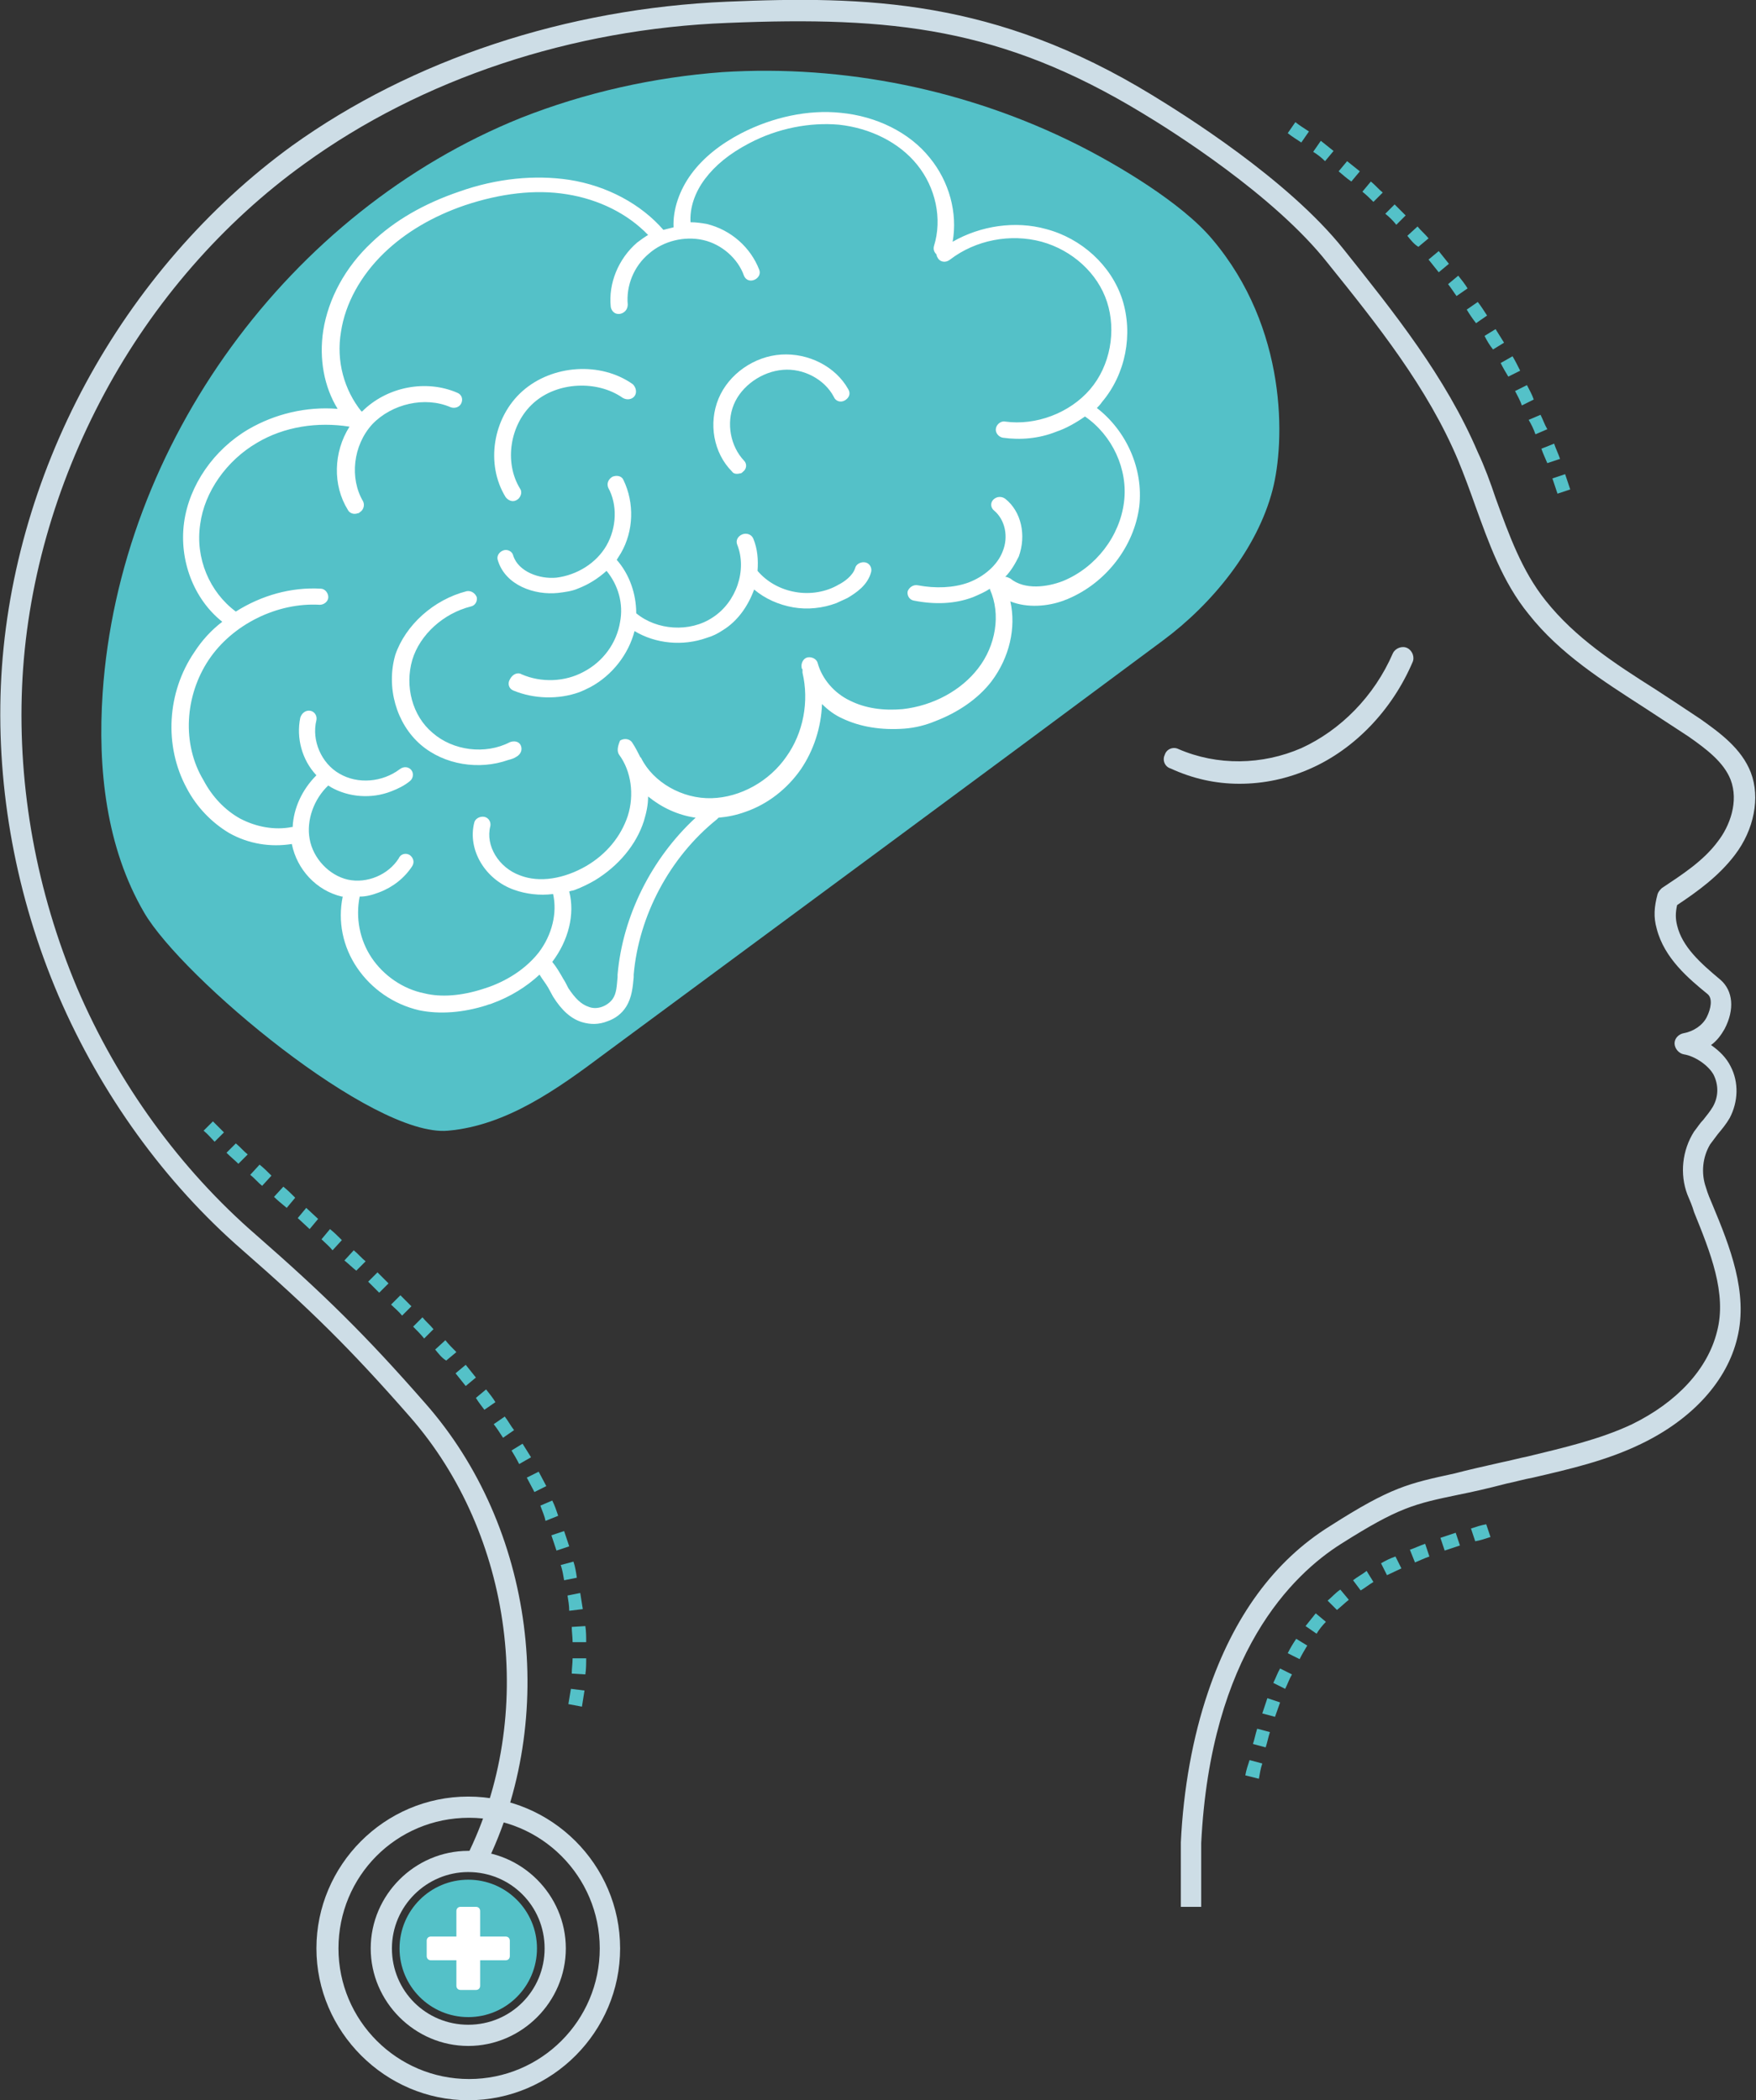 <?xml version="1.0" encoding="utf-8"?>
<!-- Generator: Adobe Illustrator 21.1.0, SVG Export Plug-In . SVG Version: 6.00 Build 0)  -->
<svg version="1.1" id="Design" xmlns="http://www.w3.org/2000/svg" xmlns:xlink="http://www.w3.org/1999/xlink" x="0px" y="0px"
	 width="207px" height="247.6px" viewBox="0 0 207 247.6" style="enable-background:new 0 0 207 247.6;" xml:space="preserve">
<rect x="0" y="0" width="207" height="247.6" fill="#333333" stroke="none"/>
<style type="text/css">
	.st0{fill:#54C1C8;}
	.st1{fill:#CDDDE6;}
	.st2{fill:#FFFFFF;}
</style>
<g>
	<g>
		<g>
			<path class="st0" d="M61.4,13.9c-27.3,11-47.3,38.4-49.3,67.8c-0.6,8.9,0.4,18.2,4.9,25.9c4.5,7.7,26.9,26.5,35.8,25.7
				c6.9-0.6,12.9-4.9,18.5-9.1c21.9-16.2,43.9-32.4,65.8-48.7c5.8-4.3,11.1-10.8,12.9-17.7c1.5-5.7,1.8-19.1-7.1-29.6
				c-3.6-4.3-11.2-8.8-16-11.2c-12.8-6.4-27.4-9.4-41.7-8.5C77.1,9.1,69,10.9,61.4,13.9z"/>
		</g>
		<g>
			<path class="st1" d="M139.1,224.8h2.5v-7.5c1.1-22.4,10.8-31.7,16.5-35.3c6.8-4.3,8.6-4.7,13.9-5.8c1.5-0.3,3.3-0.7,5.6-1.3
				c1-0.2,2-0.5,3.1-0.7c4.3-1,8.7-2,12.8-4c6-2.9,10.1-7.4,11.3-12.5c1.3-5.3-0.9-10.8-2.9-15.6c-0.3-0.7-0.6-1.4-0.8-2.1
				c-0.6-1.7-0.4-3.6,0.5-5.1c0.3-0.4,0.6-0.8,0.9-1.2c0.5-0.6,1-1.2,1.4-1.9c1-1.9,1.1-4.2,0.1-6.1c-0.5-1-1.3-1.8-2.3-2.5
				c0.7-0.5,1.2-1.2,1.6-1.9c1.2-2.3,1-4.5-0.5-5.8c-2.4-2-4.5-3.9-5.1-6.4c-0.2-0.8-0.2-1.5,0-2.4c2.4-1.6,4.9-3.4,6.8-5.9
				c2.3-3,3-6.8,1.9-9.7c-1.1-2.9-3.8-4.8-5.9-6.3c-1.8-1.2-3.6-2.4-5.3-3.5c-4.9-3.1-9.5-6.1-13-10.5c-2.8-3.5-4.3-7.7-5.9-12.1
				c-0.6-1.8-1.3-3.7-2.1-5.4c-3.8-8.9-9.9-16.5-15.8-23.9c-6.6-8.3-19-16-22.6-18.2C117.3-0.1,102.1-0.5,85.7,0.2
				C66.8,1,48.6,7,34.4,17.2c-9.9,7.2-18.3,16.9-24.3,28c-6,11.1-9.5,23.5-10,35.7c-0.5,12.2,1.8,24.8,6.8,36.5
				c5,11.6,12.5,22,21.7,30c7.9,6.9,12.7,11.6,19.7,19.6c12.2,13.9,15,35.3,6.7,51.9l2.2,1.1c8.7-17.5,5.8-40-7.1-54.6
				c-7-8-11.9-12.8-19.9-19.8c-9-7.8-16.3-17.9-21.1-29.1C4.3,105.1,2.1,92.9,2.6,81c0.5-11.9,3.9-23.8,9.7-34.6
				c5.8-10.8,14-20.2,23.6-27.1C49.7,9.3,67.4,3.4,85.8,2.7c19.4-0.8,32.3,0.6,48.8,10.6c3.5,2.1,15.6,9.7,21.9,17.7
				c5.8,7.2,11.8,14.7,15.4,23.3c0.7,1.7,1.4,3.6,2,5.3c1.6,4.4,3.2,9,6.3,12.8c3.7,4.7,8.8,7.9,13.6,11c1.7,1.1,3.5,2.3,5.2,3.4
				c2.3,1.6,4.2,3.1,5,5.1c1,2.6-0.1,5.5-1.5,7.3c-1.7,2.3-4.2,3.9-6.6,5.5c-0.2,0.2-0.4,0.4-0.5,0.7c-0.4,1.5-0.5,2.7-0.1,4.1
				c0.9,3.5,3.8,5.9,6,7.7c0.6,0.5,0.4,1.7-0.1,2.7c-0.5,1-1.6,1.7-2.7,1.9c-0.6,0.1-1.1,0.6-1.1,1.2c0,0.6,0.5,1.2,1.1,1.3
				c1.3,0.2,2.9,1.3,3.5,2.4c0.6,1.2,0.6,2.6-0.1,3.8c-0.3,0.5-0.7,1-1.1,1.5c-0.4,0.4-0.7,0.9-1.1,1.4c-1.4,2.2-1.7,5-0.8,7.4
				c0.3,0.7,0.6,1.4,0.8,2.1c1.9,4.7,3.9,9.6,2.7,14.1c-1.1,4.4-4.7,8.3-10,10.9c-3.8,1.8-8.2,2.8-12.3,3.8c-1,0.2-2.1,0.5-3.1,0.7
				c-2.2,0.5-4,0.9-5.5,1.3c-5.5,1.2-7.5,1.6-14.7,6.2c-6.6,4.1-11.4,10.7-14.4,19.6c-1.8,5.3-2.9,11.4-3.2,17.7c0,0,0,0,0,0.1
				V224.8z"/>
		</g>
		<g>
			<path class="st1" d="M146.1,92.4c2.9,0,5.7-0.6,8.4-1.8c5.2-2.3,9.6-6.9,12-12.5c0.3-0.6,0-1.4-0.6-1.7c-0.6-0.3-1.4,0-1.7,0.6
				c-2.2,5.1-6.2,9.1-10.8,11.2c-4.6,2-9.9,2.1-14.5,0.1c-0.6-0.3-1.4,0-1.6,0.7c-0.3,0.6,0,1.4,0.7,1.6
				C140.6,91.8,143.3,92.4,146.1,92.4z"/>
		</g>
		<g>
			<path class="st1" d="M37.3,229.7c0-9.8,8-17.9,17.9-17.9c9.8,0,17.9,8,17.9,17.9c0,9.8-8,17.9-17.9,17.9
				C45.4,247.6,37.3,239.5,37.3,229.7z M39.9,229.7c0,8.5,6.9,15.4,15.4,15.4c8.5,0,15.4-6.9,15.4-15.4c0-8.5-6.9-15.4-15.4-15.4
				C46.7,214.3,39.9,221.2,39.9,229.7z"/>
		</g>
		<g>
			<path class="st1" d="M43.7,229.7c0-6.3,5.2-11.5,11.5-11.5c6.3,0,11.5,5.2,11.5,11.5s-5.2,11.5-11.5,11.5
				C48.9,241.2,43.7,236,43.7,229.7z M46.2,229.7c0,5,4,9,9,9c5,0,9-4,9-9s-4-9-9-9C50.3,220.7,46.2,224.7,46.2,229.7z"/>
		</g>
		<g>
			<circle class="st0" cx="55.2" cy="229.7" r="8.1"/>
		</g>
		<g>
			<g>
				<path class="st2" d="M22,92.9c1.2,2.3,3,4.1,5,5.3c2.3,1.3,4.9,1.7,7.4,1.3c0.6,3,2.9,5.5,5.9,6.2c0,0,0.1,0,0.1,0
					c-0.6,2.9,0,5.9,1.7,8.4c1.7,2.5,4.3,4.3,7.3,5c2.4,0.5,5.2,0.3,8-0.6c0.2-0.1,0.4-0.1,0.6-0.2c2.2-0.8,4.1-2,5.6-3.4
					c0.3,0.5,0.7,1,1,1.5c0.2,0.4,0.4,0.7,0.6,1.1c1,1.6,2.1,2.6,3.4,3c1,0.3,2,0.3,3-0.1c0.9-0.3,1.7-0.9,2.2-1.7
					c0.7-1.1,0.8-2.4,0.9-3.5l0-0.3c0.6-6.9,4.2-13.8,9.8-18.3c0.1-0.1,0.1-0.1,0.2-0.2c1.1-0.1,2.1-0.3,3.2-0.7
					c2.6-0.9,4.9-2.7,6.5-5c1.5-2.2,2.4-4.9,2.5-7.7c0.7,0.7,1.5,1.3,2.4,1.7c2.1,1,4.6,1.4,7.3,1.2c1.3-0.1,2.5-0.4,3.7-0.9
					c2.6-1,5-2.6,6.6-4.7c2.1-2.8,2.9-6.3,2.2-9.4c2,0.8,4.4,0.6,6.3-0.1c0.2-0.1,0.3-0.1,0.5-0.2c4.5-1.9,7.8-6.2,8.4-10.9
					c0.5-4.4-1.5-8.9-5-11.6c0.2-0.2,0.4-0.4,0.6-0.7c2.8-3.3,3.7-8,2.4-12.1c-1.3-4-4.8-7.2-9-8.3c-3.6-1-7.7-0.4-11,1.5
					c0.6-3.4-0.4-7.1-2.7-9.9c-2.4-3-6.3-4.9-10.5-5.3c-3.8-0.4-8,0.5-11.7,2.4c-2.5,1.3-4.5,2.9-5.9,4.8c-1.4,1.9-2.2,4.2-2.1,6.3
					c-0.4,0.1-0.8,0.2-1.2,0.3c-2.6-3-6.6-5.2-11.1-5.9c-4-0.6-8.5-0.2-13,1.4c-4.1,1.4-7.6,3.4-10.3,6c-3.1,2.9-5.1,6.6-5.7,10.4
					c-0.5,3.3,0.1,6.6,1.7,9.2c-3.7-0.3-7.4,0.6-10.5,2.4c-4.1,2.4-7,6.6-7.6,11c-0.6,4.4,1.1,9,4.5,11.7c-1.3,1-2.4,2.2-3.3,3.6
					C19.7,81.6,19.3,87.9,22,92.9z M66.4,115.4c-0.4-0.7-0.8-1.4-1.3-2c1.9-2.5,2.7-5.6,2-8.3c0.2-0.1,0.5-0.1,0.7-0.2
					c0.8-0.3,1.6-0.7,2.3-1.1c2.8-1.7,4.9-4.2,5.8-7c0.3-1,0.5-1.9,0.5-2.9c1.6,1.3,3.5,2.2,5.6,2.5c-5.2,4.8-8.6,11.6-9.2,18.5
					l0,0.3c-0.1,1-0.1,1.9-0.6,2.6c-0.6,0.8-1.8,1.3-2.8,0.9c-0.9-0.3-1.6-1-2.4-2.2C66.8,116.1,66.6,115.7,66.4,115.4z M24.6,77.8
					c2.8-4.2,8.1-6.8,13.1-6.5c0.5,0,1-0.4,1-0.9c0-0.5-0.4-1-0.9-1c-3.5-0.2-7,0.8-10,2.7c-3.1-2.3-4.8-6.3-4.2-10.3
					c0.5-3.8,3.1-7.5,6.7-9.6c3.2-1.9,7.1-2.5,10.9-1.9c-1.9,3-2,6.9-0.2,9.8c0.2,0.4,0.7,0.6,1.2,0.4c0.1,0,0.1,0,0.2-0.1
					c0.5-0.3,0.6-0.9,0.4-1.3c-1.6-2.7-1.2-6.6,1.1-9.1c2.3-2.4,6.2-3.3,9.2-2c0.5,0.2,1.1,0,1.3-0.5c0.2-0.5,0-1-0.5-1.2
					c-3.7-1.6-8.3-0.7-11.2,2.2c0,0,0,0-0.1,0c-2-2.5-3-5.9-2.4-9.4c0.5-3.3,2.3-6.6,5.1-9.3c2.5-2.4,5.7-4.3,9.5-5.6
					c4.2-1.4,8.3-1.9,12-1.3c3.8,0.6,7.2,2.3,9.6,4.8c-0.5,0.3-0.9,0.6-1.3,0.9c-2.2,1.9-3.4,4.8-3.1,7.6c0.1,0.5,0.5,0.9,1.1,0.8
					c0.5-0.1,0.9-0.5,0.9-1.1c-0.2-2.2,0.7-4.5,2.5-6c1.7-1.5,4.2-2.1,6.4-1.6c2.2,0.5,4.1,2.2,4.8,4.2c0.2,0.5,0.7,0.7,1.2,0.5
					c0,0,0,0,0,0c0.5-0.2,0.8-0.7,0.6-1.2c-1-2.6-3.3-4.7-6.2-5.4c-0.6-0.1-1.2-0.2-1.9-0.2c-0.1-1.7,0.5-3.5,1.7-5.1
					c1.2-1.6,2.9-3,5.2-4.2c3.4-1.8,7.2-2.5,10.6-2.2c3.7,0.4,7.1,2.1,9.2,4.7c2.2,2.7,3,6.4,2,9.6c-0.1,0.4,0,0.7,0.3,1
					c0,0.2,0.1,0.3,0.2,0.5c0.3,0.4,0.9,0.5,1.4,0.1c3-2.3,7.1-3.1,10.8-2.1c3.6,1,6.6,3.7,7.7,7.1c1.1,3.4,0.4,7.5-2,10.3
					c-2.4,2.8-6.4,4.3-10,3.8c-0.5-0.1-1,0.3-1.1,0.8c-0.1,0.5,0.3,1,0.8,1.1c2.1,0.3,4.3,0.1,6.3-0.7c1.2-0.4,2.4-1.1,3.4-1.8
					c3.2,2.2,5.1,6.2,4.6,10.1c-0.5,4-3.3,7.7-7.2,9.3c-1.8,0.7-4.5,1.1-6.2-0.3c-0.2-0.1-0.4-0.2-0.6-0.2c0.7-0.7,1.2-1.6,1.6-2.4
					c0.9-2.5,0.3-5.3-1.6-6.8c-0.4-0.3-1-0.3-1.4,0.1c-0.4,0.4-0.3,1,0.1,1.3c1.3,1.1,1.7,3.1,1,4.8c-0.6,1.6-2.2,3-4.1,3.7
					c-1.7,0.6-3.8,0.7-5.9,0.3c-0.5-0.1-1,0.2-1.2,0.7c-0.1,0.5,0.2,1,0.7,1.1c2.5,0.5,4.9,0.4,7-0.4c0,0,0,0,0,0
					c0.7-0.3,1.4-0.6,2-1c0,0,0,0.1,0,0.1c1.3,2.9,0.7,6.6-1.4,9.3c-2,2.6-5.3,4.4-8.9,4.8c-2.3,0.2-4.4-0.1-6.2-1
					c-1.9-0.9-3.3-2.6-3.8-4.4c-0.1-0.5-0.7-0.8-1.2-0.7c-0.5,0.1-0.8,0.7-0.7,1.2c0,0.1,0,0.1,0.1,0.2c0,0.1,0,0.3,0,0.4
					c0.8,3.4,0.1,7.1-1.9,9.9c-2,2.9-5.4,4.8-8.8,4.9c-3.5,0.1-6.9-1.9-8.3-4.7c0-0.1-0.1-0.1-0.1-0.1c-0.3-0.6-0.6-1.2-1-1.8
					c-0.3-0.4-0.9-0.5-1.4-0.2C72.8,88,72.7,88.6,73,89c1.4,1.9,1.8,4.7,1,7.2c-0.8,2.4-2.5,4.5-4.9,5.9c-2.6,1.5-5.5,2-7.8,1.1
					c-2.5-0.9-4.1-3.5-3.5-5.8c0.1-0.5-0.2-1-0.7-1.1c-0.5-0.1-1.1,0.2-1.2,0.7c-0.8,3.2,1.3,6.7,4.7,7.9c1.4,0.5,3,0.7,4.6,0.5
					c0.5,2.2-0.1,4.8-1.7,6.9c-1.9,2.4-4.6,3.7-6.6,4.3c-2.5,0.8-4.9,1-6.9,0.5c-2.5-0.5-4.8-2.1-6.2-4.2c-1.4-2.1-1.9-4.7-1.4-7.2
					c0.8,0,1.5-0.2,2.3-0.5c1.6-0.6,3-1.7,3.9-3.1c0.3-0.5,0.1-1-0.3-1.3c-0.5-0.3-1.1-0.1-1.3,0.4c-1.2,1.9-3.7,3-6,2.5
					c-2.2-0.5-4.1-2.5-4.5-4.8c-0.4-2.2,0.5-4.7,2.2-6.3c0.1,0.1,0.2,0.1,0.3,0.2c2.1,1.2,4.8,1.4,7.1,0.5c0.8-0.3,1.6-0.7,2.2-1.2
					c0.4-0.3,0.5-0.9,0.2-1.3s-0.9-0.5-1.4-0.1c-2,1.5-4.9,1.8-7.1,0.5c-2.1-1.2-3.3-3.9-2.7-6.3c0.1-0.5-0.2-1-0.7-1.1
					c-0.5-0.1-1,0.2-1.2,0.8c-0.5,2.4,0.2,5,1.9,6.8c-1.7,1.7-2.7,3.9-2.8,6.1c0,0-0.1,0-0.1,0c-2,0.4-4.2,0-6.1-1
					c-1.8-1-3.3-2.6-4.3-4.5C21.4,87.7,21.8,82,24.6,77.8z"/>
			</g>
			<g>
				<path class="st2" d="M86.5,47.7c-0.9,2.2-0.4,4.9,1.2,6.6c0.4,0.4,0.3,1-0.1,1.3c-0.1,0.1-0.2,0.2-0.3,0.2
					c-0.4,0.1-0.8,0.1-1-0.2c-2.2-2.2-2.8-5.7-1.6-8.6c1.2-2.9,4.2-5,7.4-5.2c3.2-0.2,6.4,1.4,7.9,4.1c0.3,0.5,0.1,1-0.4,1.3
					c-0.5,0.3-1.1,0.1-1.3-0.4c-1.1-2.1-3.6-3.4-6-3.2C89.8,43.8,87.4,45.5,86.5,47.7z"/>
			</g>
			<g>
				<path class="st2" d="M55,69.7c0.5-0.1,1,0.2,1.2,0.7c0.1,0.5-0.2,1-0.7,1.1c-3.2,0.8-6,3.3-6.9,6.3c-0.9,3.1,0,6.6,2.4,8.6
					c2.4,2.1,6.2,2.6,9.1,1.1c0.5-0.2,1.1-0.1,1.3,0.4c0.2,0.5,0,1-0.5,1.3c-0.3,0.2-0.6,0.3-1,0.4c-3.4,1.2-7.5,0.6-10.3-1.8
					c-2.9-2.5-4.1-6.8-3-10.6C47.8,73.7,51.1,70.7,55,69.7z"/>
			</g>
			<g>
				<path class="st2" d="M61.5,79.5c2.3,1,5.1,0.9,7.3-0.3c2.3-1.2,3.9-3.4,4.3-5.9c0.4-2.1-0.2-4.3-1.6-6c-1,0.9-2.1,1.6-3.4,2.1
					c-0.7,0.3-1.5,0.4-2.3,0.5c-2.8,0.3-6.2-0.9-7.1-3.8c-0.2-0.5,0.1-1,0.6-1.2c0.5-0.2,1.1,0.1,1.2,0.6c0.6,1.9,3.1,2.8,5.1,2.6
					c2.4-0.3,4.7-1.7,5.9-3.8c1.2-2.1,1.3-4.8,0.2-6.8c-0.2-0.5,0-1,0.5-1.3c0.5-0.2,1.1-0.1,1.3,0.4c1.3,2.7,1.2,6-0.3,8.6
					c-0.2,0.3-0.3,0.5-0.5,0.8c1.5,1.7,2.3,4,2.3,6.3c2.4,2,6.3,2.3,9,0.5c2.8-1.8,4.1-5.6,2.9-8.6c-0.2-0.5,0.1-1,0.6-1.2
					c0.5-0.2,1.1,0,1.3,0.5c0.5,1.2,0.6,2.5,0.5,3.8c1.1,1.3,2.7,2.2,4.5,2.5c1.7,0.3,3.6,0,5.1-0.9c0.6-0.3,1.6-1,1.9-1.9
					c0.1-0.5,0.7-0.8,1.2-0.7c0.5,0.1,0.8,0.6,0.7,1.1c-0.4,1.6-1.8,2.5-2.8,3.1c-0.4,0.2-0.9,0.4-1.3,0.6c-1.6,0.6-3.4,0.8-5.1,0.5
					c-1.7-0.3-3.3-1-4.6-2.1c-0.7,1.9-1.9,3.7-3.7,4.8c-0.6,0.4-1.2,0.7-1.9,0.9c-2.8,1-6,0.7-8.5-0.8c-0.7,2.7-2.6,5.2-5.2,6.6
					c-0.4,0.2-0.8,0.4-1.3,0.6c-2.5,0.9-5.4,0.8-7.8-0.2c-0.5-0.2-0.7-0.8-0.4-1.3C60.4,79.5,61,79.2,61.5,79.5z"/>
			</g>
			<g>
				<path class="st2" d="M74.8,46.7c-0.3,0.4-0.9,0.5-1.4,0.2c-3-2.1-7.7-1.9-10.5,0.6c-2.8,2.5-3.5,7-1.6,10.1
					c0.3,0.4,0.1,1-0.3,1.3c-0.1,0-0.1,0.1-0.2,0.1c-0.4,0.2-0.9,0-1.2-0.4c-2.4-3.9-1.5-9.4,2-12.5c3.5-3.1,9.2-3.5,13-0.8
					C75,45.7,75.1,46.3,74.8,46.7z"/>
			</g>
		</g>
		<g>
			<path class="st0" d="M183,56.4l1.5-0.5c0.2,0.6,0.4,1.2,0.6,1.8l-1.5,0.5C183.4,57.6,183.2,57,183,56.4z M181.7,52.9l1.5-0.6
				c0.2,0.6,0.5,1.2,0.7,1.8l-1.5,0.5C182.2,54.1,181.9,53.5,181.7,52.9z M180.2,49.5l1.4-0.6c0.3,0.6,0.5,1.2,0.8,1.7l-1.4,0.6
				C180.8,50.6,180.5,50,180.2,49.5z M178.6,46.1l1.4-0.7c0.3,0.6,0.6,1.1,0.8,1.7l-1.4,0.7C179.2,47.2,178.9,46.7,178.6,46.1z
				 M176.9,42.8l1.4-0.8c0.3,0.5,0.6,1.1,0.9,1.7l-1.4,0.7C177.5,43.9,177.2,43.4,176.9,42.8z M175,39.6l1.3-0.8
				c0.3,0.5,0.7,1.1,1,1.6l-1.3,0.8C175.6,40.7,175.3,40.2,175,39.6z M172.9,36.5l1.3-0.9c0.4,0.5,0.7,1,1.1,1.6l-1.3,0.9
				C173.6,37.6,173.2,37,172.9,36.5z M170.7,33.5l1.2-1c0.4,0.5,0.8,1,1.1,1.5l-1.3,0.9C171.4,34.5,171.1,34,170.7,33.5z
				 M168.4,30.6l1.2-1c0.4,0.5,0.8,1,1.2,1.5l-1.2,1C169.2,31.6,168.8,31.1,168.4,30.6z M165.9,27.8l1.2-1.1
				c0.4,0.5,0.9,0.9,1.3,1.4l-1.2,1C166.7,28.8,166.3,28.3,165.9,27.8z M163.3,25.2l1.1-1.1c0.4,0.4,0.9,0.9,1.3,1.3l-1.1,1.1
				C164.2,26,163.8,25.6,163.3,25.2z M160.6,22.6l1-1.2c0.5,0.4,0.9,0.9,1.4,1.3l-1.1,1.1C161.5,23.4,161.1,23,160.6,22.6z
				 M157.8,20.2l1-1.2c0.5,0.4,1,0.8,1.5,1.2l-1,1.2C158.7,21,158.3,20.6,157.8,20.2z M154.8,17.9l0.9-1.3c0.5,0.4,1,0.8,1.5,1.2
				l-1,1.2C155.8,18.6,155.3,18.2,154.8,17.9z M151.8,15.7l0.9-1.3c0.5,0.4,1,0.7,1.6,1.1l-0.9,1.3
				C152.8,16.4,152.3,16.1,151.8,15.7z"/>
		</g>
		<g>
			<path class="st0" d="M67,200.9c0.1-0.6,0.2-1.2,0.3-1.8l1.6,0.2c-0.1,0.6-0.2,1.3-0.3,1.9L67,200.9z M67.4,197.3
				c0-0.6,0.1-1.2,0.1-1.8l1.6,0c0,0.6,0,1.3-0.1,1.9L67.4,197.3z M67.4,191.8l1.6-0.1c0.1,0.6,0.1,1.3,0.1,1.9l-1.6,0
				C67.5,193,67.4,192.4,67.4,191.8z M66.9,188.1l1.5-0.3c0.1,0.6,0.2,1.3,0.3,1.9l-1.6,0.2C67.1,189.3,67,188.7,66.9,188.1z
				 M66.1,184.5l1.5-0.4c0.2,0.6,0.3,1.2,0.4,1.9l-1.5,0.3C66.4,185.7,66.3,185.1,66.1,184.5z M65,181l1.5-0.5
				c0.2,0.6,0.4,1.2,0.6,1.8l-1.5,0.5C65.4,182.2,65.2,181.6,65,181z M63.7,177.5l1.4-0.6c0.3,0.6,0.5,1.2,0.7,1.8l-1.5,0.6
				C64.2,178.7,63.9,178.1,63.7,177.5z M62.1,174.2l1.4-0.7c0.3,0.6,0.6,1.1,0.9,1.7l-1.4,0.7C62.7,175.3,62.4,174.8,62.1,174.2z
				 M60.3,171l1.3-0.8c0.3,0.5,0.7,1.1,1,1.6l-1.4,0.8C60.9,172,60.6,171.5,60.3,171z M58.2,167.9l1.3-0.9c0.4,0.5,0.7,1.1,1.1,1.6
				l-1.3,0.9C58.9,168.9,58.6,168.4,58.2,167.9z M56.1,164.8l1.2-1c0.4,0.5,0.8,1,1.1,1.5l-1.3,0.9
				C56.8,165.8,56.4,165.3,56.1,164.8z M53.7,161.9l1.2-1c0.4,0.5,0.8,1,1.2,1.5l-1.2,1C54.5,162.9,54.1,162.4,53.7,161.9z
				 M51.3,159.1l1.2-1.1c0.4,0.5,0.8,0.9,1.3,1.4l-1.2,1C52.1,160.1,51.7,159.6,51.3,159.1z M48.7,156.4l1.1-1.1
				c0.4,0.5,0.9,0.9,1.3,1.4l-1.1,1.1C49.6,157.3,49.2,156.9,48.7,156.4z M46.1,153.8l1.1-1.1c0.4,0.4,0.9,0.9,1.3,1.3l-1.1,1.1
				C47,154.6,46.5,154.2,46.1,153.8z M44.4,152.1c-0.3-0.3-0.7-0.7-1-1l1.1-1.1c0.3,0.3,0.7,0.7,1,1l0.3,0.3l-1.1,1.1L44.4,152.1z
				 M40.6,148.6l1.1-1.2c0.5,0.4,0.9,0.9,1.4,1.3l-1.1,1.1C41.6,149.5,41.1,149,40.6,148.6z M37.9,146.1l1-1.2
				c0.5,0.4,0.9,0.8,1.4,1.3l-1.1,1.2C38.8,146.9,38.3,146.5,37.9,146.1z M35.1,143.6l1-1.2l1.4,1.3l-1,1.2L35.1,143.6z M32.3,141.1
				l1.1-1.2c0.5,0.4,0.9,0.8,1.4,1.3l-1,1.2C33.2,141.9,32.7,141.5,32.3,141.1z M29.5,138.5l1.1-1.2c0.5,0.4,0.9,0.8,1.4,1.3
				l-1.1,1.2C30.4,139.4,30,138.9,29.5,138.5z M26.7,135.9l1.1-1.1c0.5,0.4,0.9,0.9,1.4,1.3l-1.1,1.1
				C27.7,136.8,27.2,136.4,26.7,135.9z M24,133.3l1.1-1.1c0.4,0.4,0.9,0.9,1.3,1.3l-1.1,1.1C24.9,134.2,24.5,133.7,24,133.3z"/>
		</g>
		<g>
			<path class="st0" d="M146.8,209.3c0.1-0.6,0.3-1.2,0.5-1.8l1.5,0.4c-0.2,0.6-0.3,1.2-0.4,1.8L146.8,209.3z M147.7,205.6
				c0.2-0.6,0.3-1.2,0.5-1.8l1.5,0.4c-0.2,0.6-0.3,1.2-0.5,1.8L147.7,205.6z M148.8,202c0.2-0.6,0.4-1.2,0.6-1.8l1.5,0.5
				c-0.2,0.6-0.4,1.1-0.6,1.7L148.8,202z M150.1,198.4c0.3-0.6,0.5-1.2,0.8-1.7l1.4,0.7c-0.3,0.5-0.5,1.1-0.8,1.7L150.1,198.4z
				 M151.8,194.9c0.3-0.6,0.6-1.1,1-1.7l1.3,0.8c-0.3,0.5-0.6,1-0.9,1.6L151.8,194.9z M153.9,191.7c0.4-0.5,0.8-1,1.2-1.5l1.2,1
				c-0.4,0.4-0.8,0.9-1.1,1.4L153.9,191.7z M156.5,188.7c0.5-0.4,0.9-0.9,1.5-1.3l1,1.2c-0.5,0.4-0.9,0.8-1.4,1.2L156.5,188.7z
				 M159.5,186.3c0.5-0.4,1.1-0.7,1.6-1.1l0.8,1.3c-0.5,0.3-1,0.7-1.5,1L159.5,186.3z M162.8,184.3c0.5-0.3,1.1-0.6,1.7-0.8l0.7,1.4
				c-0.6,0.3-1.1,0.5-1.7,0.8L162.8,184.3z M166.2,182.7c0.6-0.2,1.2-0.5,1.8-0.7l0.5,1.5c-0.6,0.2-1.2,0.5-1.7,0.7L166.2,182.7z
				 M169.8,181.3c0.6-0.2,1.2-0.4,1.8-0.6l0.5,1.5c-0.6,0.2-1.2,0.4-1.8,0.6L169.8,181.3z M173.4,180.2c0.6-0.2,1.2-0.4,1.8-0.5
				l0.5,1.5c-0.6,0.2-1.2,0.4-1.8,0.5L173.4,180.2z"/>
		</g>
		<g>
			<path class="st2" d="M50.8,228.3h3v-3c0-0.3,0.2-0.5,0.5-0.5h1.8c0.3,0,0.5,0.2,0.5,0.5v3h3c0.3,0,0.5,0.2,0.5,0.5v1.8
				c0,0.3-0.2,0.5-0.5,0.5h-3v3c0,0.3-0.2,0.5-0.5,0.5h-1.8c-0.3,0-0.5-0.2-0.5-0.5v-3h-3c-0.3,0-0.5-0.2-0.5-0.5v-1.8
				C50.3,228.5,50.5,228.3,50.8,228.3z"/>
		</g>
	</g>
</g>
</svg>
